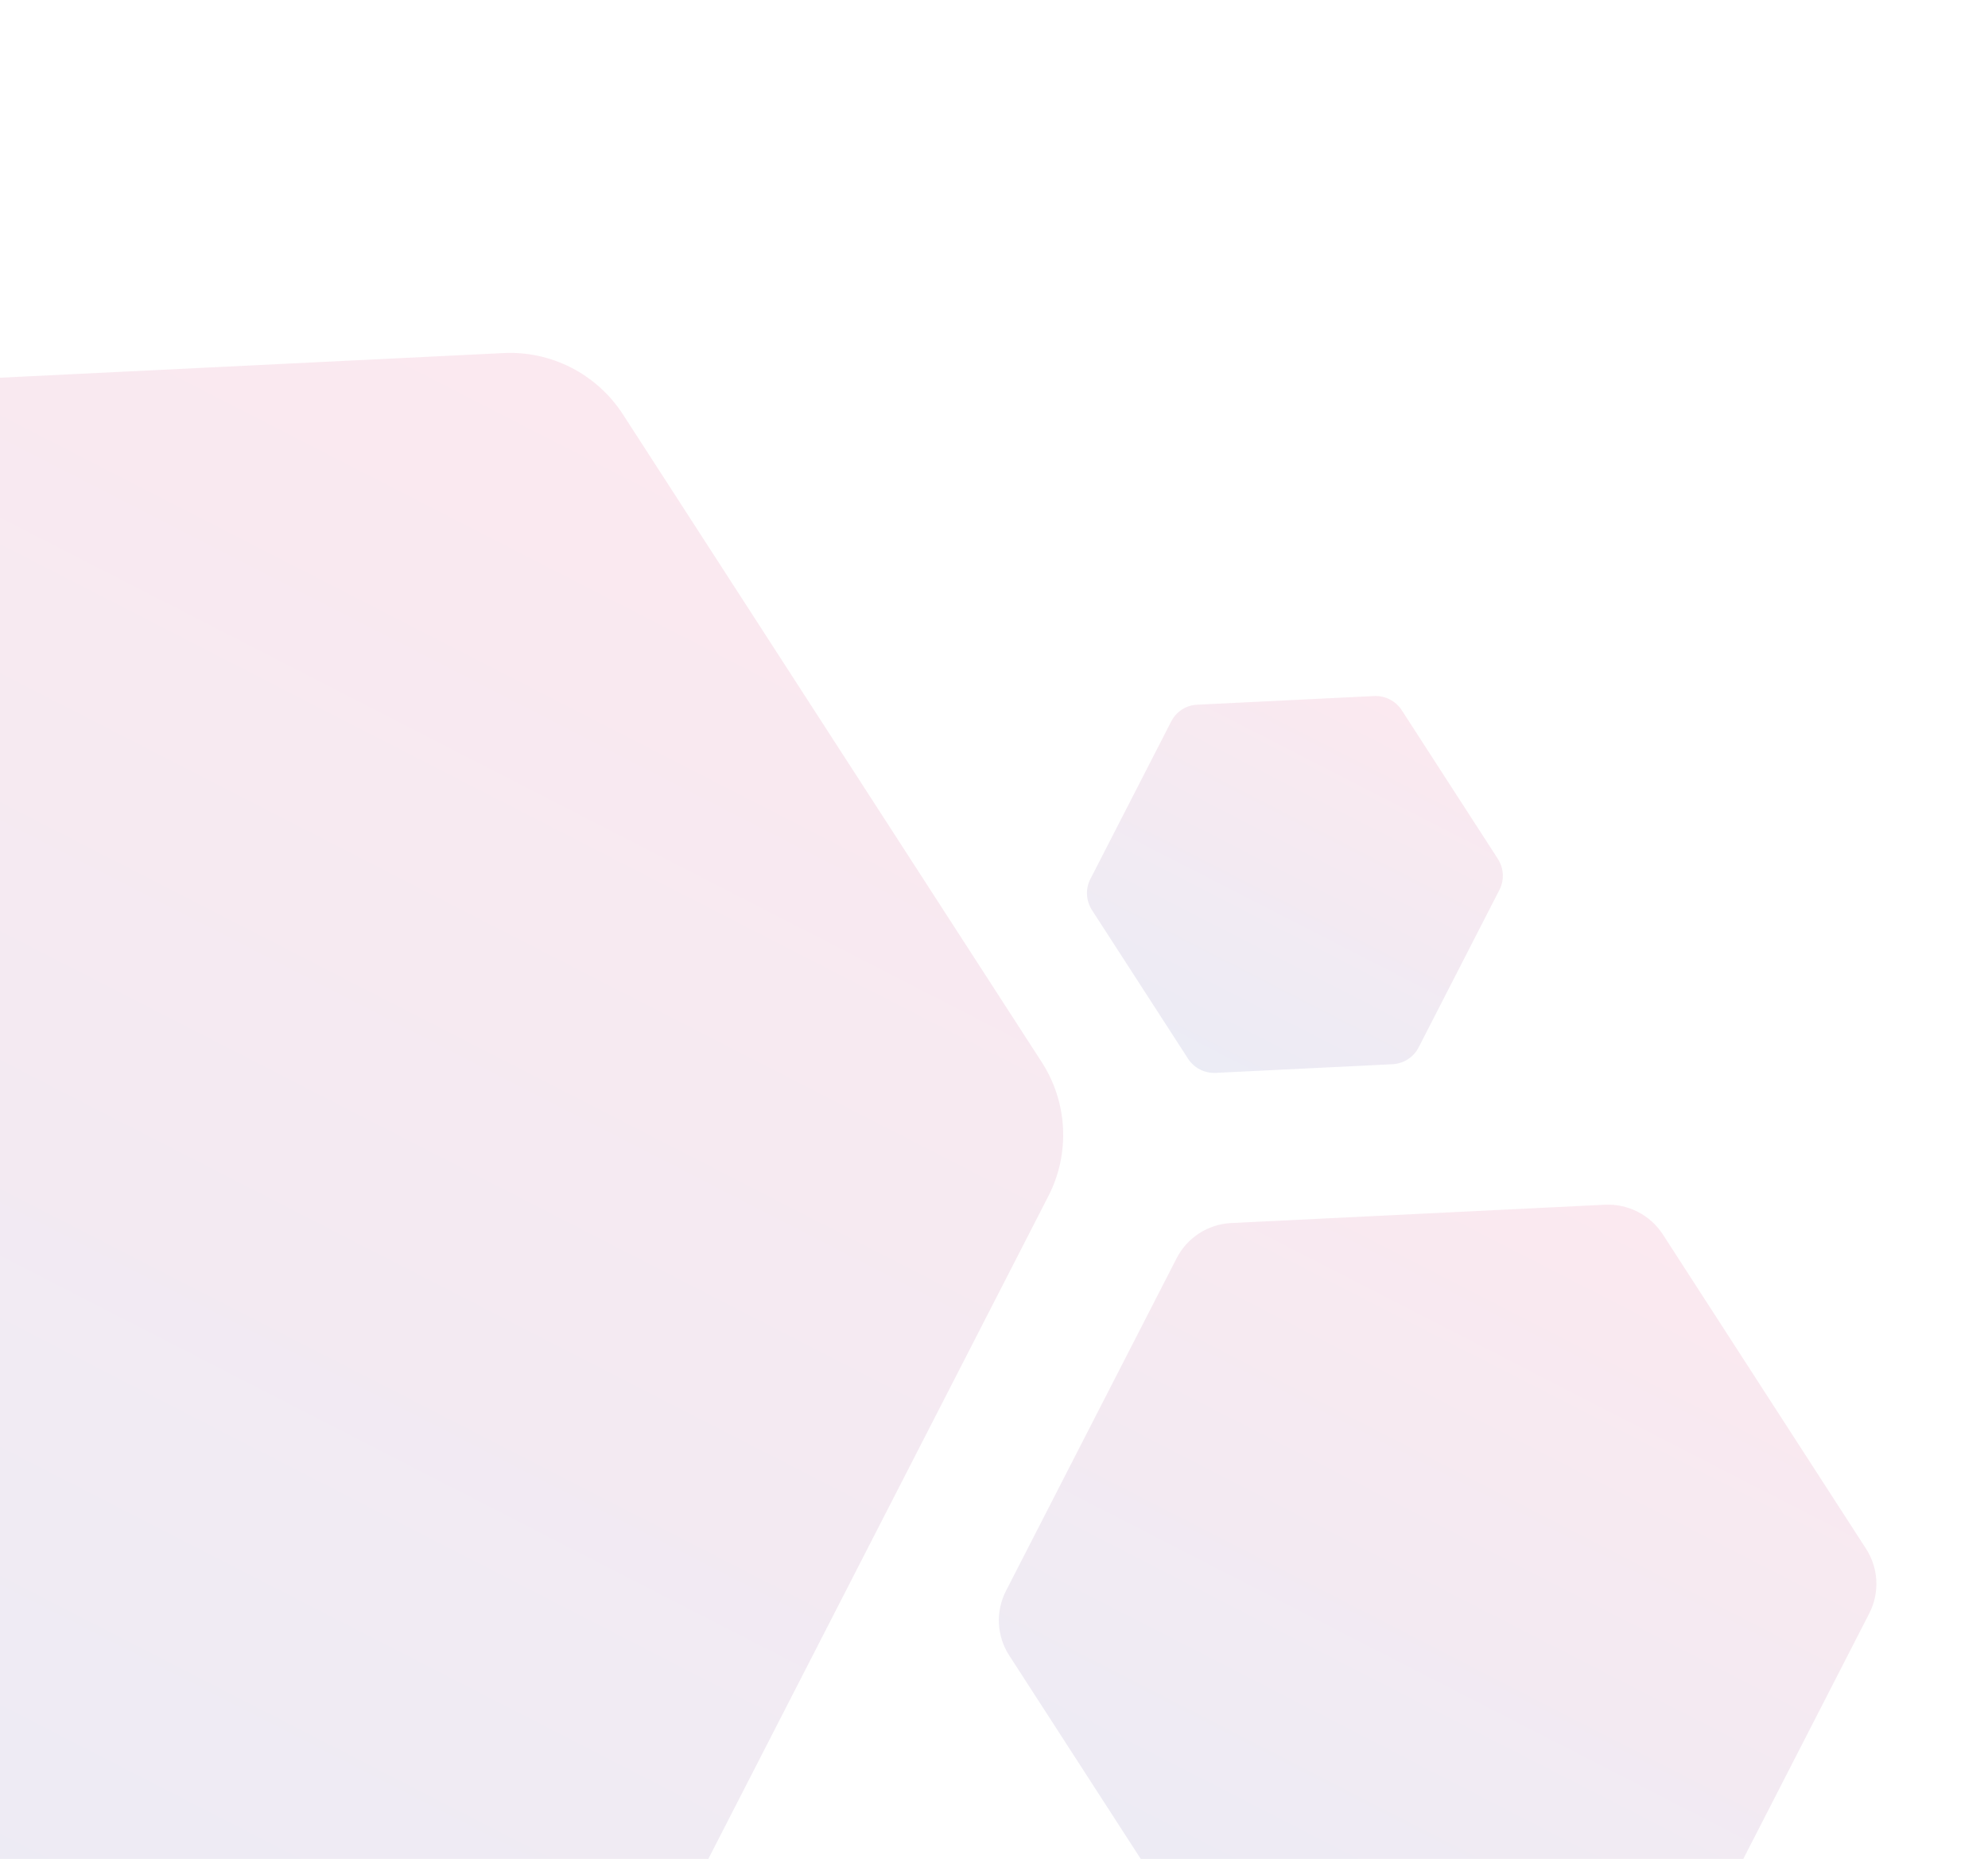 <svg width="370" height="346" viewBox="0 0 370 346" fill="none" xmlns="http://www.w3.org/2000/svg">
<path opacity="0.095" d="M129.646 350.268L195.135 222.606C199.192 214.697 198.722 205.189 193.896 197.718L115.921 77.107C111.068 69.622 102.602 65.279 93.718 65.718L-49.731 72.741C-58.629 73.207 -66.611 78.344 -70.668 86.253L-136.157 213.915C-140.214 221.824 -139.744 231.332 -134.918 238.803L-56.943 359.414C-52.117 366.885 -43.651 371.228 -34.741 370.804L108.709 363.78C117.592 363.342 125.589 358.177 129.646 350.268Z" fill="url(#paint0_linear_11899_2)"/>
<path opacity="0.095" d="M316.138 362.224L347.896 300.316C349.869 296.471 349.64 291.874 347.287 288.256L309.476 229.76C307.123 226.142 303.027 224.04 298.716 224.24L229.147 227.652C224.835 227.852 220.954 230.374 218.996 234.192L187.238 296.1C185.265 299.946 185.495 304.542 187.847 308.16L225.659 366.656C228.011 370.275 232.107 372.376 236.418 372.176L305.988 368.764C310.272 368.55 314.18 366.042 316.138 362.224Z" fill="url(#paint1_linear_11899_2)"/>
<path opacity="0.095" d="M264.022 194.971L279.075 165.626C280.013 163.798 279.883 161.63 278.802 159.905L260.876 132.175C259.754 130.463 257.815 129.468 255.769 129.556L222.79 131.172C220.745 131.259 218.921 132.46 217.984 134.287L202.93 163.632C201.993 165.459 202.123 167.627 203.204 169.353L221.129 197.082C222.252 198.795 224.191 199.789 226.236 199.702L259.216 198.086C261.248 197.957 263.084 196.798 264.022 194.971Z" fill="url(#paint2_linear_11899_2)"/>
<defs>
<linearGradient id="paint0_linear_11899_2" x1="106.334" y1="68.447" x2="-47.374" y2="368.083" gradientUnits="userSpaceOnUse">
<stop stop-color="#D4145A"/>
<stop offset="1" stop-color="#2E3192"/>
</linearGradient>
<linearGradient id="paint1_linear_11899_2" x1="304.83" y1="225.506" x2="230.272" y2="370.847" gradientUnits="userSpaceOnUse">
<stop stop-color="#D4145A"/>
<stop offset="1" stop-color="#2E3192"/>
</linearGradient>
<linearGradient id="paint2_linear_11899_2" x1="258.662" y1="130.178" x2="223.324" y2="199.064" gradientUnits="userSpaceOnUse">
<stop stop-color="#D4145A"/>
<stop offset="1" stop-color="#2E3192"/>
</linearGradient>
</defs>
</svg>
